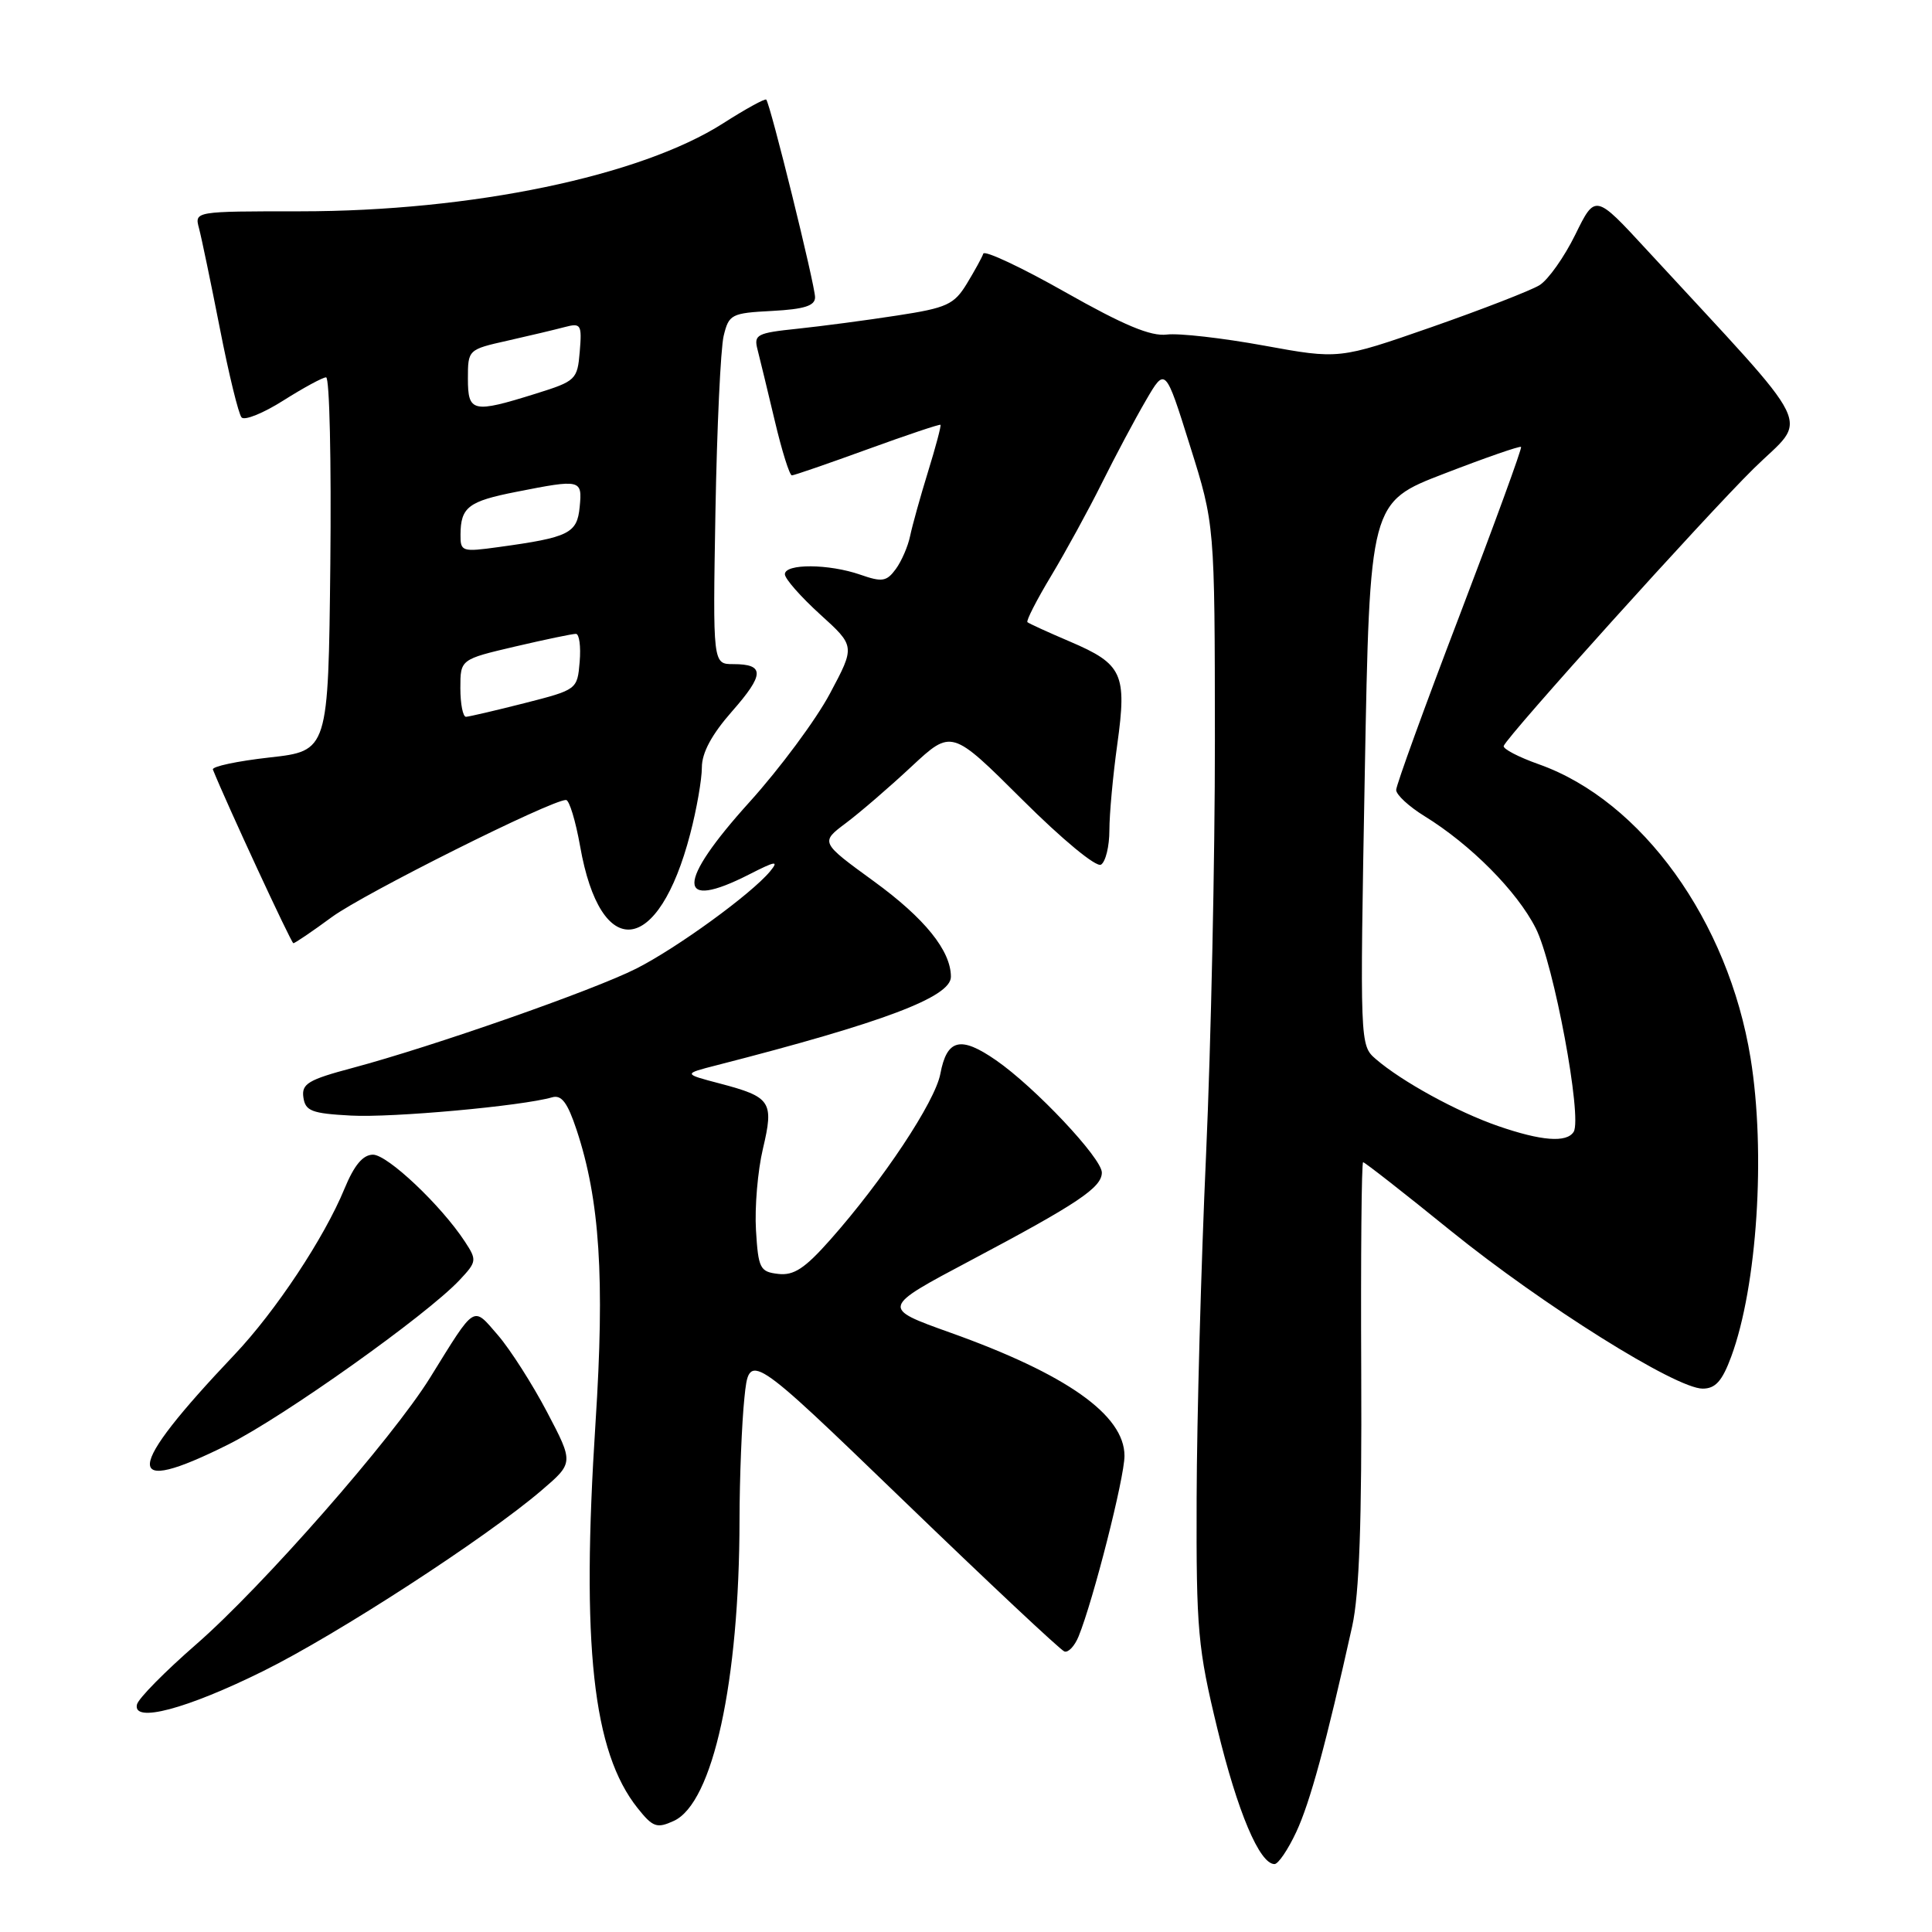 <?xml version="1.0" encoding="UTF-8" standalone="no"?>
<!DOCTYPE svg PUBLIC "-//W3C//DTD SVG 1.1//EN" "http://www.w3.org/Graphics/SVG/1.1/DTD/svg11.dtd" >
<svg xmlns="http://www.w3.org/2000/svg" xmlns:xlink="http://www.w3.org/1999/xlink" version="1.1" viewBox="0 0 256 256">
 <g >
 <path fill="currentColor"
d=" M 171.76 242.75 C 173.59 238.84 175.73 230.98 179.17 215.50 C 180.12 211.20 180.46 201.64 180.37 181.75 C 180.30 166.49 180.41 154.00 180.62 154.00 C 180.84 154.00 186.07 158.09 192.25 163.10 C 204.46 172.97 222.06 184.00 225.61 184.00 C 227.31 184.00 228.20 183.00 229.40 179.75 C 232.84 170.43 233.99 152.71 231.96 140.21 C 229.01 122.03 217.55 106.12 203.93 101.28 C 201.21 100.32 199.11 99.22 199.25 98.84 C 199.75 97.48 225.98 68.38 232.38 62.08 C 239.66 54.91 241.18 58.02 218.20 33.10 C 211.38 25.70 211.38 25.70 208.73 31.10 C 207.27 34.07 205.14 37.08 203.99 37.79 C 202.83 38.50 196.39 41.00 189.67 43.35 C 177.44 47.61 177.44 47.61 167.47 45.79 C 161.99 44.79 156.20 44.13 154.61 44.33 C 152.49 44.60 148.89 43.09 141.15 38.71 C 135.34 35.42 130.46 33.13 130.29 33.61 C 130.13 34.10 129.14 35.89 128.11 37.59 C 126.42 40.36 125.47 40.80 118.86 41.81 C 114.81 42.44 108.87 43.22 105.66 43.56 C 100.27 44.12 99.86 44.34 100.38 46.33 C 100.69 47.53 101.71 51.76 102.66 55.75 C 103.60 59.74 104.62 62.99 104.93 62.99 C 105.24 62.98 109.76 61.42 114.96 59.53 C 120.16 57.64 124.51 56.18 124.62 56.29 C 124.73 56.41 123.99 59.20 122.97 62.50 C 121.95 65.80 120.89 69.62 120.60 71.00 C 120.32 72.38 119.46 74.36 118.70 75.40 C 117.48 77.06 116.89 77.16 114.00 76.15 C 109.83 74.70 104.00 74.66 104.00 76.09 C 104.00 76.69 106.10 79.07 108.66 81.40 C 113.32 85.62 113.32 85.62 109.97 91.90 C 108.13 95.36 103.33 101.83 99.31 106.28 C 89.59 117.03 89.58 120.81 99.28 115.86 C 102.79 114.07 103.24 114.00 102.04 115.46 C 99.54 118.47 89.71 125.61 84.32 128.34 C 78.63 131.22 57.40 138.65 46.70 141.51 C 40.84 143.07 39.94 143.61 40.20 145.41 C 40.46 147.22 41.30 147.54 46.50 147.82 C 51.97 148.12 69.15 146.56 73.16 145.40 C 74.41 145.04 75.20 146.10 76.40 149.71 C 79.48 158.99 80.15 169.37 78.91 188.51 C 77.00 218.04 78.54 232.13 84.49 239.59 C 86.51 242.12 87.03 242.31 89.28 241.28 C 94.46 238.92 97.97 222.84 97.99 201.40 C 98.00 195.84 98.29 188.55 98.64 185.20 C 99.27 179.10 99.27 179.10 119.69 198.80 C 130.92 209.64 140.52 218.65 141.04 218.83 C 141.55 219.01 142.40 218.11 142.92 216.83 C 144.87 212.04 149.00 195.80 149.00 192.91 C 149.00 187.50 141.33 182.08 125.89 176.57 C 116.75 173.30 116.75 173.30 128.62 167.01 C 142.81 159.49 146.00 157.35 146.00 155.37 C 146.00 153.47 137.13 144.05 131.98 140.49 C 127.28 137.23 125.47 137.67 124.60 142.29 C 123.91 145.98 116.99 156.41 109.99 164.30 C 106.64 168.08 105.18 169.04 103.12 168.80 C 100.70 168.52 100.48 168.09 100.17 163.00 C 99.99 159.97 100.40 155.12 101.09 152.22 C 102.57 145.96 102.17 145.36 95.38 143.57 C 90.50 142.29 90.50 142.29 95.00 141.14 C 117.07 135.48 126.00 132.11 126.00 129.43 C 126.00 125.98 122.54 121.69 115.81 116.79 C 108.69 111.61 108.69 111.61 112.09 109.06 C 113.97 107.65 117.88 104.28 120.79 101.56 C 126.09 96.63 126.09 96.63 135.44 105.94 C 140.78 111.26 145.26 114.96 145.89 114.57 C 146.50 114.19 147.00 112.14 147.00 110.01 C 147.00 107.89 147.47 102.75 148.05 98.60 C 149.34 89.29 148.74 87.99 141.79 85.02 C 138.88 83.78 136.34 82.62 136.14 82.44 C 135.95 82.26 137.36 79.50 139.28 76.31 C 141.20 73.11 144.23 67.58 146.01 64.00 C 147.79 60.42 150.41 55.50 151.83 53.07 C 154.41 48.63 154.41 48.63 157.68 59.07 C 160.96 69.50 160.96 69.50 160.98 98.00 C 160.99 113.68 160.46 138.43 159.81 153.00 C 159.15 167.57 158.59 188.05 158.56 198.50 C 158.50 216.02 158.72 218.40 161.31 229.08 C 163.98 240.09 166.90 247.00 168.88 247.00 C 169.37 247.00 170.67 245.09 171.76 242.75 Z  M 34.89 221.42 C 44.70 216.57 64.44 203.75 71.76 197.48 C 76.02 193.83 76.02 193.83 72.48 187.09 C 70.53 183.38 67.60 178.80 65.98 176.92 C 62.60 173.02 63.08 172.72 57.00 182.53 C 51.98 190.63 34.77 210.24 26.00 217.88 C 21.88 221.47 18.34 225.05 18.15 225.85 C 17.54 228.36 24.70 226.47 34.89 221.42 Z  M 30.27 191.39 C 37.60 187.72 56.52 174.27 60.89 169.62 C 63.18 167.18 63.21 166.97 61.60 164.52 C 58.46 159.72 51.35 153.00 49.42 153.00 C 48.09 153.01 46.94 154.38 45.65 157.50 C 42.97 164.02 36.52 173.75 31.07 179.50 C 16.38 194.98 16.15 198.45 30.27 191.39 Z  M 43.98 121.51 C 48.22 118.40 73.02 106.00 75.00 106.00 C 75.43 106.00 76.27 108.76 76.87 112.14 C 79.58 127.54 87.25 126.67 91.46 110.48 C 92.31 107.24 93.00 103.28 93.00 101.69 C 93.00 99.75 94.30 97.33 96.98 94.28 C 101.31 89.36 101.35 88.00 97.16 88.00 C 94.45 88.00 94.45 88.00 94.80 67.75 C 95.00 56.61 95.49 46.15 95.89 44.50 C 96.58 41.65 96.91 41.48 102.31 41.20 C 106.58 40.97 108.00 40.52 108.00 39.39 C 108.00 37.78 102.06 13.73 101.53 13.20 C 101.36 13.03 98.79 14.44 95.82 16.34 C 84.87 23.34 62.50 28.00 39.78 28.00 C 25.77 28.00 25.77 28.00 26.37 30.25 C 26.70 31.49 27.94 37.45 29.13 43.50 C 30.31 49.55 31.61 54.87 32.01 55.31 C 32.40 55.76 34.90 54.75 37.56 53.06 C 40.22 51.38 42.76 50.00 43.21 50.00 C 43.67 50.00 43.91 61.14 43.77 74.75 C 43.50 99.50 43.50 99.50 35.71 100.37 C 31.42 100.85 28.05 101.57 28.21 101.97 C 30.00 106.43 38.59 124.96 38.87 124.98 C 39.07 124.99 41.37 123.43 43.98 121.51 Z  M 198.49 149.20 C 193.11 147.34 185.75 143.31 182.30 140.33 C 180.19 138.51 180.19 138.34 180.84 102.53 C 181.50 66.55 181.50 66.55 191.39 62.75 C 196.82 60.65 201.40 59.06 201.55 59.22 C 201.70 59.37 198.04 69.40 193.42 81.50 C 188.79 93.60 185.01 104.03 185.00 104.67 C 185.00 105.31 186.69 106.87 188.75 108.14 C 194.86 111.90 201.02 118.10 203.49 122.99 C 205.89 127.71 209.68 148.08 208.52 149.97 C 207.60 151.45 204.24 151.19 198.49 149.20 Z  M 61.00 91.18 C 61.00 87.37 61.00 87.37 68.25 85.67 C 72.24 84.74 75.86 83.98 76.31 83.99 C 76.76 83.99 76.98 85.66 76.81 87.69 C 76.50 91.37 76.47 91.39 69.50 93.17 C 65.65 94.15 62.16 94.96 61.75 94.98 C 61.34 94.99 61.00 93.28 61.00 91.18 Z  M 61.02 70.84 C 61.04 67.20 62.06 66.42 68.42 65.17 C 76.98 63.48 77.17 63.52 76.81 67.18 C 76.47 70.68 75.40 71.21 66.06 72.49 C 61.22 73.16 61.00 73.09 61.02 70.84 Z  M 62.00 50.16 C 62.00 46.34 62.03 46.31 67.25 45.14 C 70.14 44.49 73.54 43.68 74.82 43.34 C 76.98 42.77 77.12 42.99 76.82 46.59 C 76.51 50.31 76.31 50.50 71.00 52.16 C 62.62 54.78 62.00 54.64 62.00 50.16 Z "/>
</g>
</svg>
